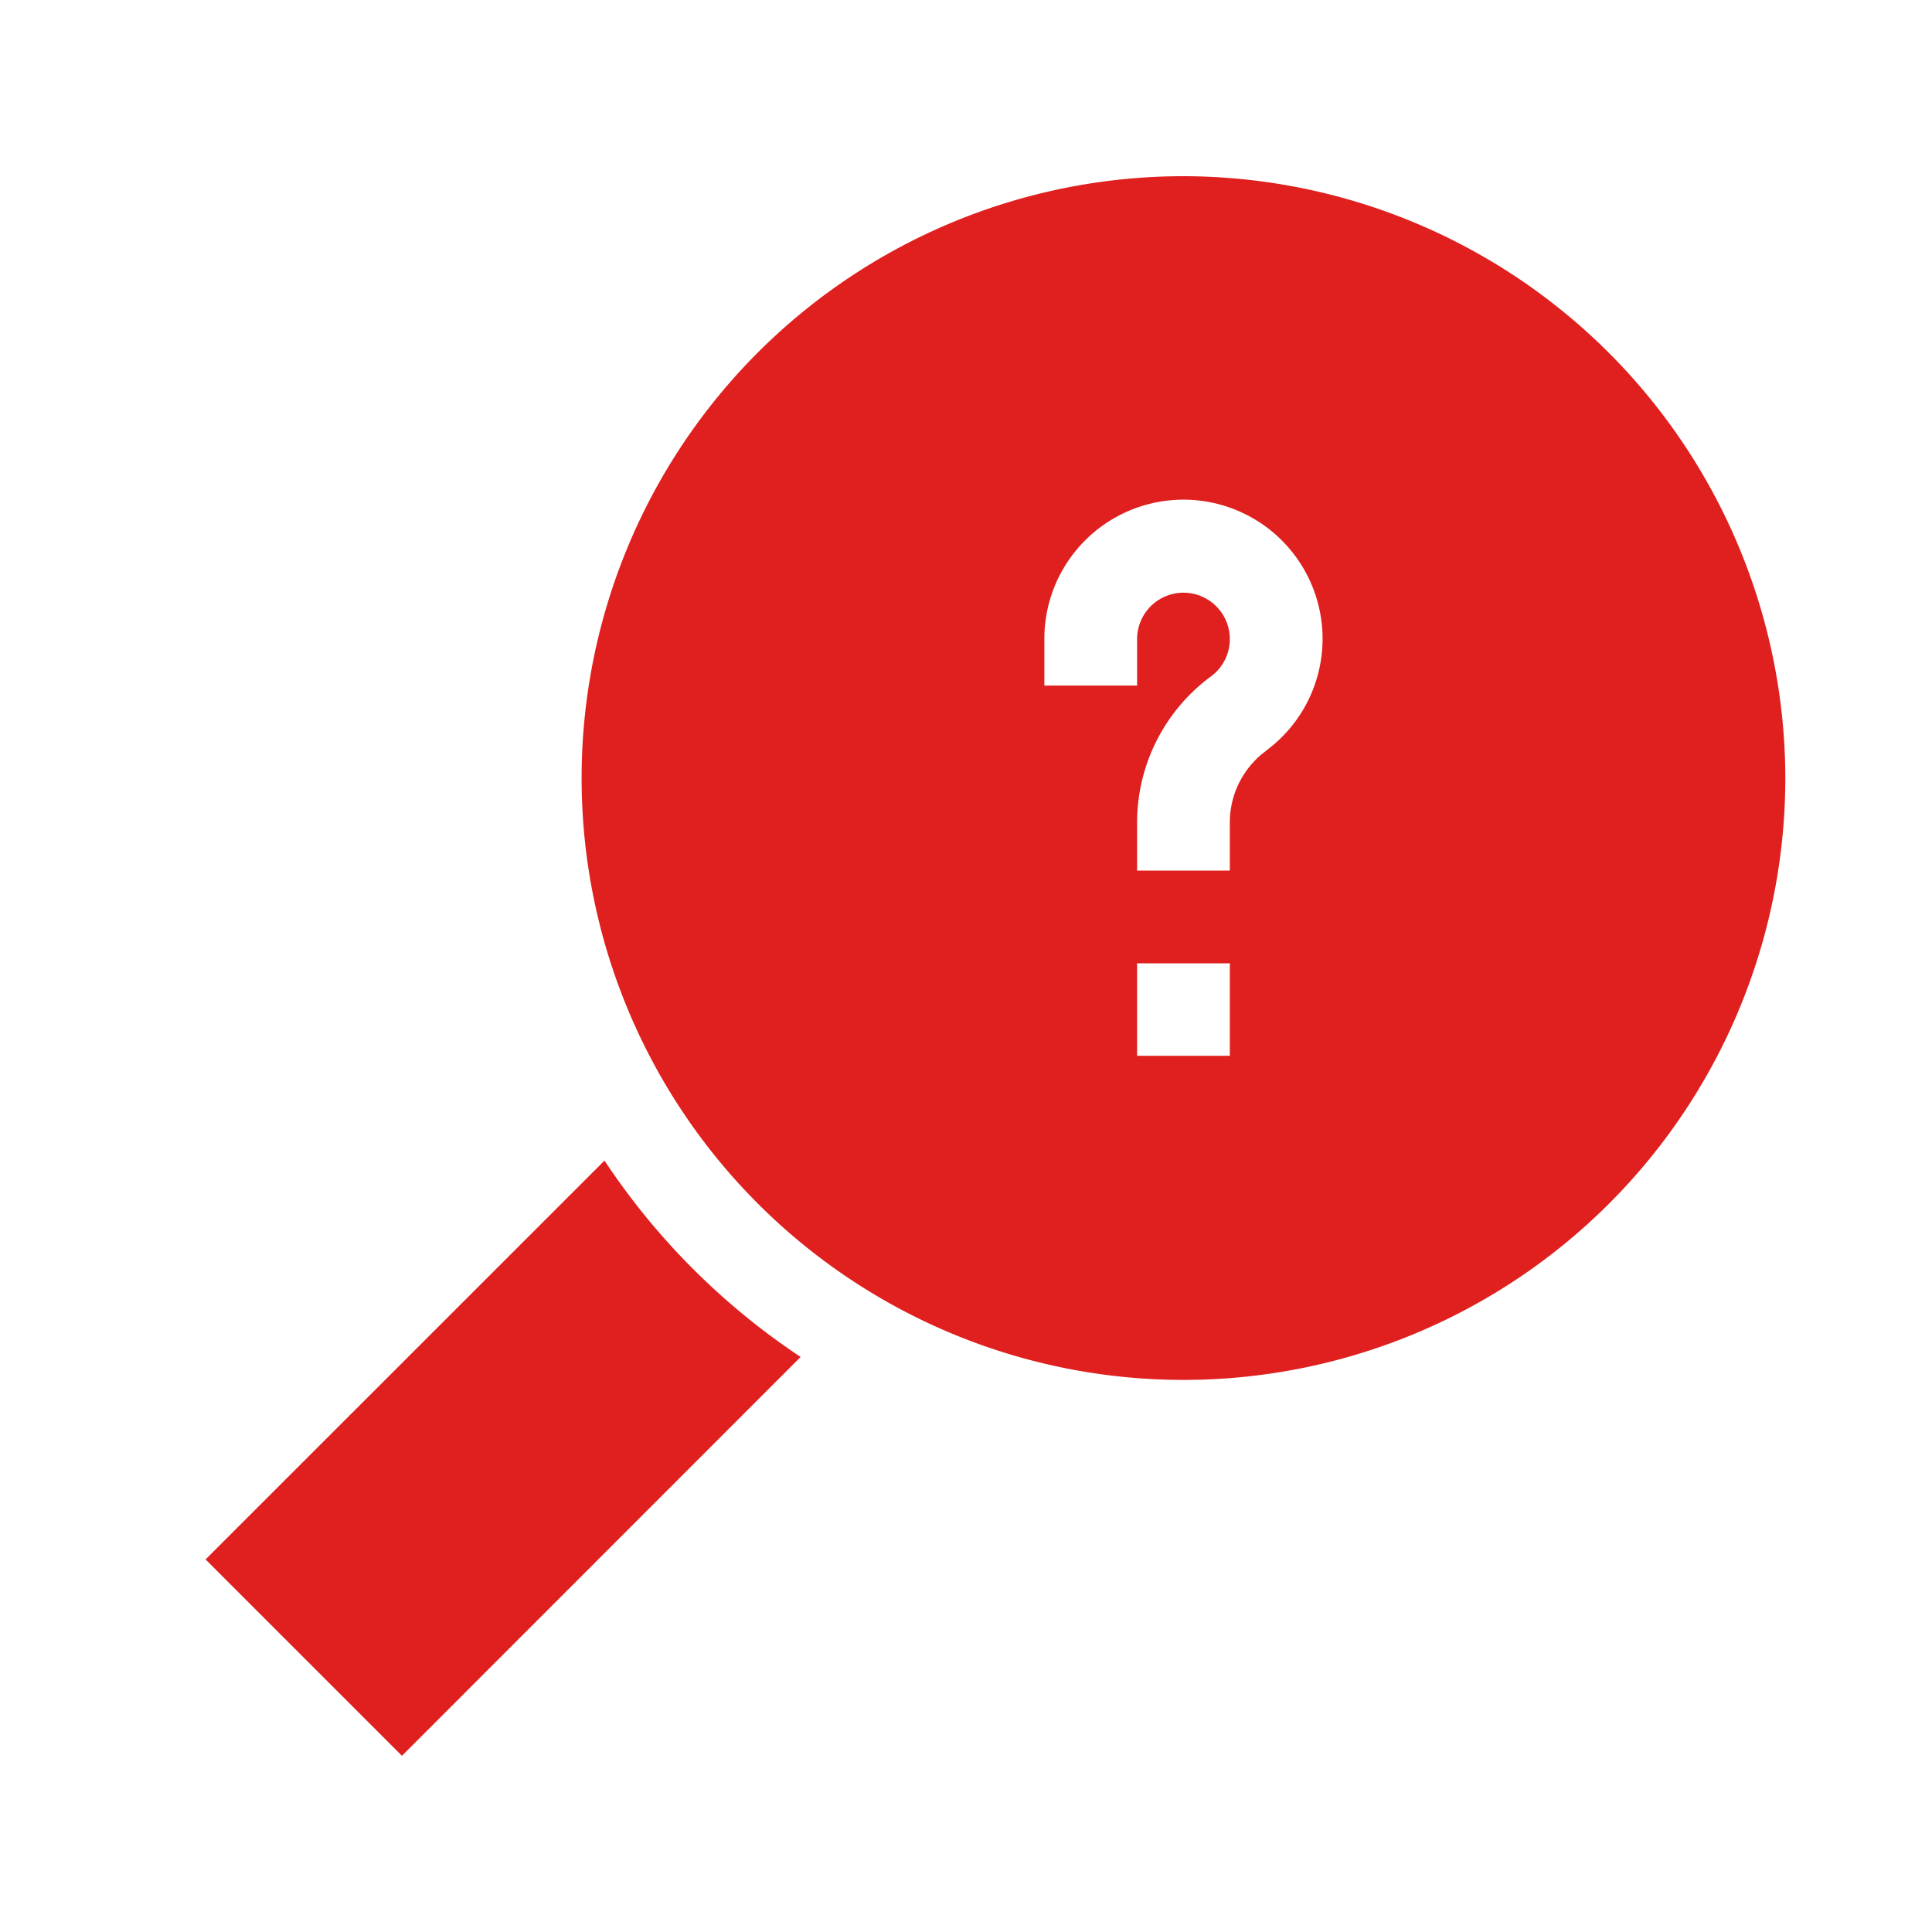 <svg xmlns="http://www.w3.org/2000/svg" xmlns:xlink="http://www.w3.org/1999/xlink" width="25" height="25" viewBox="0 0 25 25">
  <defs>
    <clipPath id="clip-path">
      <rect id="長方形_15346" data-name="長方形 15346" width="25" height="25" transform="translate(3058 3106)" fill="#fff"/>
    </clipPath>
  </defs>
  <g id="マスクグループ_4" data-name="マスクグループ 4" transform="translate(-3058 -3106)" clip-path="url(#clip-path)">
    <g id="グループ_15319" data-name="グループ 15319" transform="translate(3038.881 2896.5)">
      <g id="グループ_15318" data-name="グループ 15318">
        <g id="search_1_" data-name="search (1)" transform="translate(21.779 211.765)">
          <path id="パス_5528" data-name="パス 5528" d="M5.162,318.966,0,324.127l2.541,2.541L7.7,321.507A9.053,9.053,0,0,1,5.162,318.966Z" transform="translate(0 -306.213)" fill="#df201f"/>
          <path id="パス_5529" data-name="パス 5529" d="M129.625.015A7.788,7.788,0,1,0,137.413,7.8,7.8,7.8,0,0,0,129.625.015Zm.6,11.382h-1.2V10.2h1.2Zm.466-3.944a1.147,1.147,0,0,0-.466.92V9h-1.2V8.374a2.35,2.35,0,0,1,.954-1.885.6.6,0,1,0-.954-.483v.6h-1.2v-.6a1.8,1.8,0,1,1,2.862,1.448Z" transform="translate(-116.971 0)" fill="#df201f"/>
        </g>
      </g>
    </g>
  </g>
</svg>
